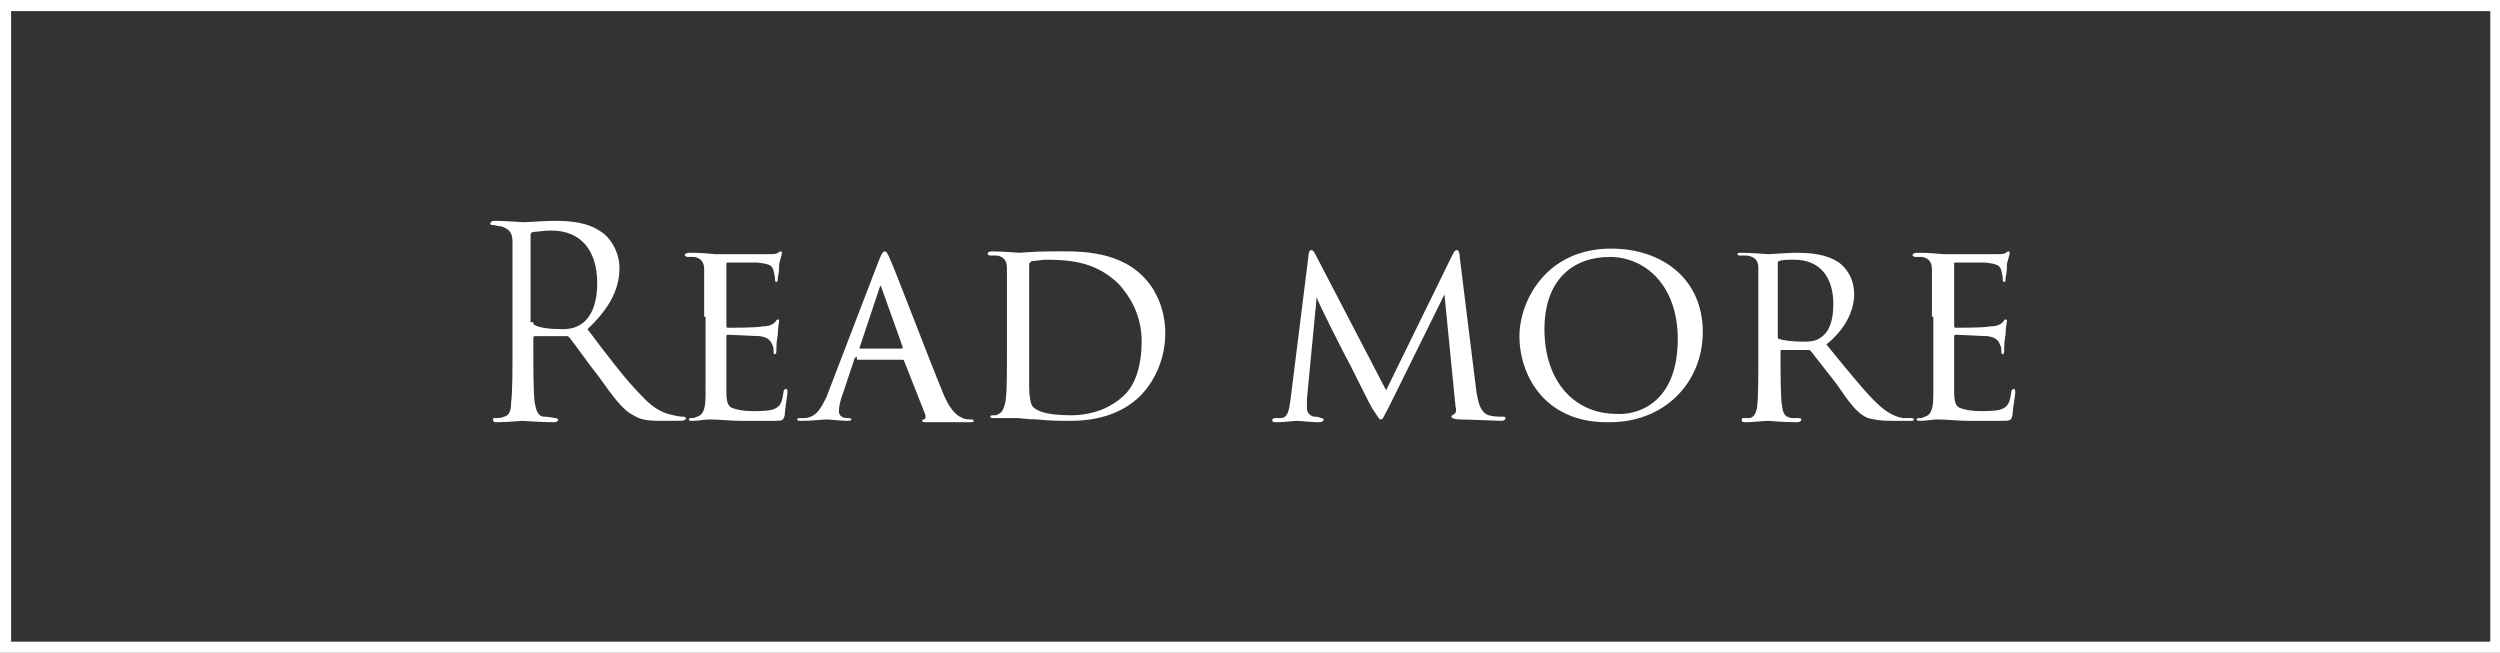 <svg version="1.1" id="レイヤー_1" xmlns="http://www.w3.org/2000/svg" x="0" y="0" viewBox="0 0 180 47" style="enable-background:new 0 0 180 47" xml:space="preserve"><rect x="0" y="0" width="180" height="47" fill="#333333" stroke="none"/><style>.st0{fill:#fff}</style><path class="st0" d="M36.9 21.5v-4.1c0-.6-.2-.9-.8-1.1-.2 0-.5-.1-.6-.1-.1 0-.2 0-.2-.1s.1-.2.3-.2c.8 0 2 .1 2.1.1.2 0 1.6-.1 2.2-.1 1.2 0 2.4.1 3.4.8.5.3 1.3 1.3 1.3 2.6 0 1.4-.6 2.8-2.3 4.4 1.5 2 2.8 3.7 3.9 4.8 1 1.1 1.8 1.3 2.3 1.4.4.1.6.1.7.1.1 0 .2.1.2.1 0 .1-.1.2-.5.2h-1.3c-1.1 0-1.5-.1-2-.4-.8-.4-1.5-1.4-2.5-2.8-.8-1-1.7-2.3-2.1-2.8-.1-.1-.1-.1-.2-.1h-2.3c-.1 0-.1.1-.1.2v.5c0 1.8 0 3.3.1 4.1.1.5.2 1 .7 1 .3 0 .7.1.8.1.1 0 .2.1.2.1 0 .1-.1.2-.3.2-1 0-2.2-.1-2.3-.1 0 0-1.2.1-1.8.1-.2 0-.3 0-.3-.2 0-.1 0-.1.2-.1s.4 0 .6-.1c.4-.1.5-.5.5-1 .1-.8.1-2.3.1-4.1v-3.4zm1.5 1.7c0 .1 0 .2.1.2.3.2 1.1.3 2 .3.5 0 1-.1 1.4-.4.7-.5 1.1-1.5 1.1-2.9 0-2.4-1.2-3.8-3.3-3.8-.6 0-1.1.1-1.3.1-.1 0-.2.1-.2.2v6.3zM50.7 22.8v-3.4c0-.5-.2-.8-.7-.9h-.5c-.1 0-.2-.1-.2-.1 0-.1.1-.2.3-.2.4 0 .9 0 1.9.1h3.8c.4 0 .6 0 .7-.1.1 0 .1-.1.2-.1 0 0 .1 0 .1.1s-.1.4-.2.8c0 .3 0 .6-.1 1 0 .2 0 .3-.1.3s-.1-.1-.1-.2c0-.3-.1-.5-.1-.6-.1-.4-.3-.5-1.2-.6h-2.1c-.1 0-.1 0-.1.2v4.3c0 .1 0 .2.1.2.2 0 2.1 0 2.5-.1.4 0 .7-.1.9-.3.1-.1.1-.2.2-.2 0 0 .1 0 .1.1s-.1.5-.1 1c-.1.5-.1.9-.1 1.2 0 .2-.1.2-.1.2-.1 0-.1-.1-.1-.2s0-.3-.1-.5-.2-.5-.9-.6c-.4 0-2-.1-2.3-.1-.1 0-.1.1-.1.1v4c0 .7.1 1.1.5 1.2.3.1.7.2 1.4.2.4 0 1 0 1.4-.1.6-.2.7-.5.8-1.2 0-.2.1-.3.2-.3s.1.2.1.3c0 .1-.2 1.3-.2 1.6-.1.4-.2.4-.8.4h-2.4c-.7 0-1.5-.1-2.2-.1-.4 0-.8.1-1.2.1-.2 0-.3 0-.3-.1s.1-.1.2-.1.2 0 .4-.1c.3-.1.6-.3.6-1.5V22.8zM61.7 25.7c-.1 0-.2.1-.2.2l-.8 2.4c-.2.5-.3 1-.3 1.3 0 .3.2.5.6.5h.1c.2 0 .2.1.2.1 0 .1-.2.1-.3.1-.4 0-1.3-.1-1.5-.1-.2 0-1 .1-1.8.1-.2 0-.3 0-.3-.1s.1-.1.2-.1h.4c.8-.1 1.1-.7 1.5-1.5l3.8-9.9c.2-.5.3-.6.4-.6.1 0 .2.1.4.6.3.6 2.8 7.2 3.8 9.6.6 1.5 1.2 1.7 1.4 1.8.2.1.5.1.6.1.1 0 .2 0 .2.1s-.1.1-.3.1h-2.9c-.4 0-.5 0-.5-.1s.1-.1.1-.1c.1 0 .2-.1.1-.4L65.1 26c0-.1-.1-.1-.2-.1h-3.2zm3.2-.6c.1 0 .1-.1.1-.1l-1.5-4.2c-.1-.3-.1-.3-.2 0L61.9 25v.1h3zM72.5 22.8v-3.5c0-.5-.2-.8-.7-.9h-.5c-.1 0-.2-.1-.2-.1 0-.1.1-.2.3-.2.8 0 2 .1 2 .1.1 0 1.1-.1 2.2-.1 1.7 0 4.7-.2 6.7 1.8.8.8 1.6 2.2 1.6 4.1 0 2-.9 3.6-1.8 4.5-.7.7-2.2 1.8-5 1.8-.7 0-1.6 0-2.4-.1-.7 0-1.3-.1-1.4-.1H71.6c-.2 0-.3 0-.3-.1s.1-.1.2-.1c.2 0 .3 0 .4-.1.3-.1.4-.5.5-.9.1-.7.1-2 .1-3.5v-2.6zm1.6 1.6v3.5c0 .6.1 1.1.2 1.3.2.3.8.7 2.8.7 1.5 0 2.9-.5 3.9-1.5.8-.8 1.2-2.2 1.2-3.8 0-2.1-1-3.4-1.6-4.1-1.6-1.6-3.4-1.8-5.3-1.8-.3 0-.8.1-1 .1-.2.1-.2.2-.2.3v5.3zM106.3 28.2c.1.5.2 1.5.9 1.7.3.1.7.1 1 .1.1 0 .2 0 .2.1s-.1.2-.3.2c-.3 0-2.4-.1-3-.1-.4 0-.6-.1-.6-.2s.1-.1.2-.2c.1 0 .2-.3.1-.5l-.8-8.1-4 8.1c-.4.7-.4.9-.6.9-.1 0-.2-.2-.6-.8-.3-.5-1.8-3.6-1.9-3.7-.1-.2-2-3.9-2.1-4.3l-.7 7.3v.7c0 .2.1.5.5.6.2 0 .3 0 .5.1.2 0 .2.1.2.1 0 .1-.1.2-.3.2-.6 0-1.4-.1-1.6-.1-.2 0-1 .1-1.5.1-.2 0-.3 0-.3-.2 0 0 .1-.1.2-.1h.4c.5 0 .6-.5.7-1.2l1.3-10.4c0-.3.1-.5.2-.5s.2.1.3.3l5.1 9.8 4.8-9.8c.1-.2.2-.3.3-.3.1 0 .2.2.2.5l1.2 9.7zM109.4 24.2c0-2.5 1.9-6.3 6.6-6.3 3.7 0 6.6 2.2 6.6 6 0 3.6-2.7 6.5-6.7 6.5-4.6.1-6.5-3.3-6.5-6.2zm11.4.2c0-3.8-2.3-5.9-4.9-5.9-2.6 0-4.7 1.6-4.7 5.2 0 3.7 2.1 6.1 5.2 6.1 1.3.1 4.4-.6 4.4-5.4zM126.6 22.8v-3.5c0-.5-.2-.8-.8-.9h-.5c-.1 0-.2 0-.2-.1s.1-.1.2-.1c.8 0 2 .1 2 .1.2 0 1.5-.1 2-.1 1.1 0 2.2.1 3.1.7.4.3 1.1 1 1.1 2.3 0 1-.5 2.4-2 3.6 1.4 1.7 2.5 3.1 3.5 4.1.9.9 1.5 1.1 2 1.2h.6c.2 0 .2.1.2.1 0 .1-.1.1-.3.1h-1.3c-.9 0-1.3-.1-1.7-.2-.8-.3-1.4-1.2-2.3-2.5-.7-.9-1.5-1.9-1.8-2.3-.1-.1-.1-.1-.2-.1h-1.9c-.1 0-.1 0-.1.1v.3c0 1.5 0 2.9.1 3.6.1.5.1.8.7.9h.5c.2 0 .2.1.2.1 0 .1-.1.2-.3.2-1 0-2-.1-2.1-.1-.3 0-1.1.1-1.6.1-.2 0-.3 0-.3-.2 0-.1.1-.1.2-.1h.4c.3-.1.4-.3.5-.7.1-.7.1-2.2.1-3.6v-3zm1.4 1.4c0 .1 0 .2.1.2.2.1 1 .2 1.7.2.4 0 .9 0 1.3-.3.6-.4.9-1.2.9-2.4 0-2.1-1.1-3.2-2.8-3.2-.5 0-.9 0-1.1.1-.1 0-.1.1-.1.2v5.2zM139.1 22.8v-3.4c0-.5-.2-.8-.7-.9h-.5c-.1 0-.2-.1-.2-.1 0-.1.1-.2.3-.2.4 0 .9 0 1.9.1h3.8c.4 0 .6 0 .7-.1.1 0 .1-.1.2-.1 0 0 .1 0 .1.1s-.1.4-.2.8c0 .3 0 .6-.1 1 0 .2 0 .3-.1.3s-.1-.1-.1-.2c0-.3-.1-.5-.1-.6-.1-.4-.3-.5-1.2-.6h-2.1c-.1 0-.1 0-.1.2v4.3c0 .1 0 .2.1.2.2 0 2.1 0 2.5-.1.4 0 .7-.1.9-.3.1-.1.1-.2.2-.2 0 0 .1 0 .1.1s-.1.5-.1 1c-.1.5-.1.9-.1 1.2 0 .2-.1.2-.1.2-.1 0-.1-.1-.1-.2s0-.3-.1-.5-.2-.5-.9-.6c-.4 0-2-.1-2.3-.1-.1 0-.1.1-.1.1v4c0 .7.1 1.1.5 1.2.3.1.7.2 1.4.2.4 0 1 0 1.4-.1.6-.2.7-.5.8-1.2 0-.2.1-.3.2-.3s.1.2.1.3c0 .1-.2 1.3-.2 1.6-.1.4-.2.4-.8.4h-2.4c-.7 0-1.5-.1-2.2-.1-.4 0-.8.1-1.2.1-.2 0-.3 0-.3-.1s.1-.1.2-.1.2 0 .4-.1c.3-.1.6-.3.6-1.5V22.8z"/><path class="st0" d="M180 47H0V0h180v47zM.8 46.2h178.5V.8H.8v45.4z"/></svg>